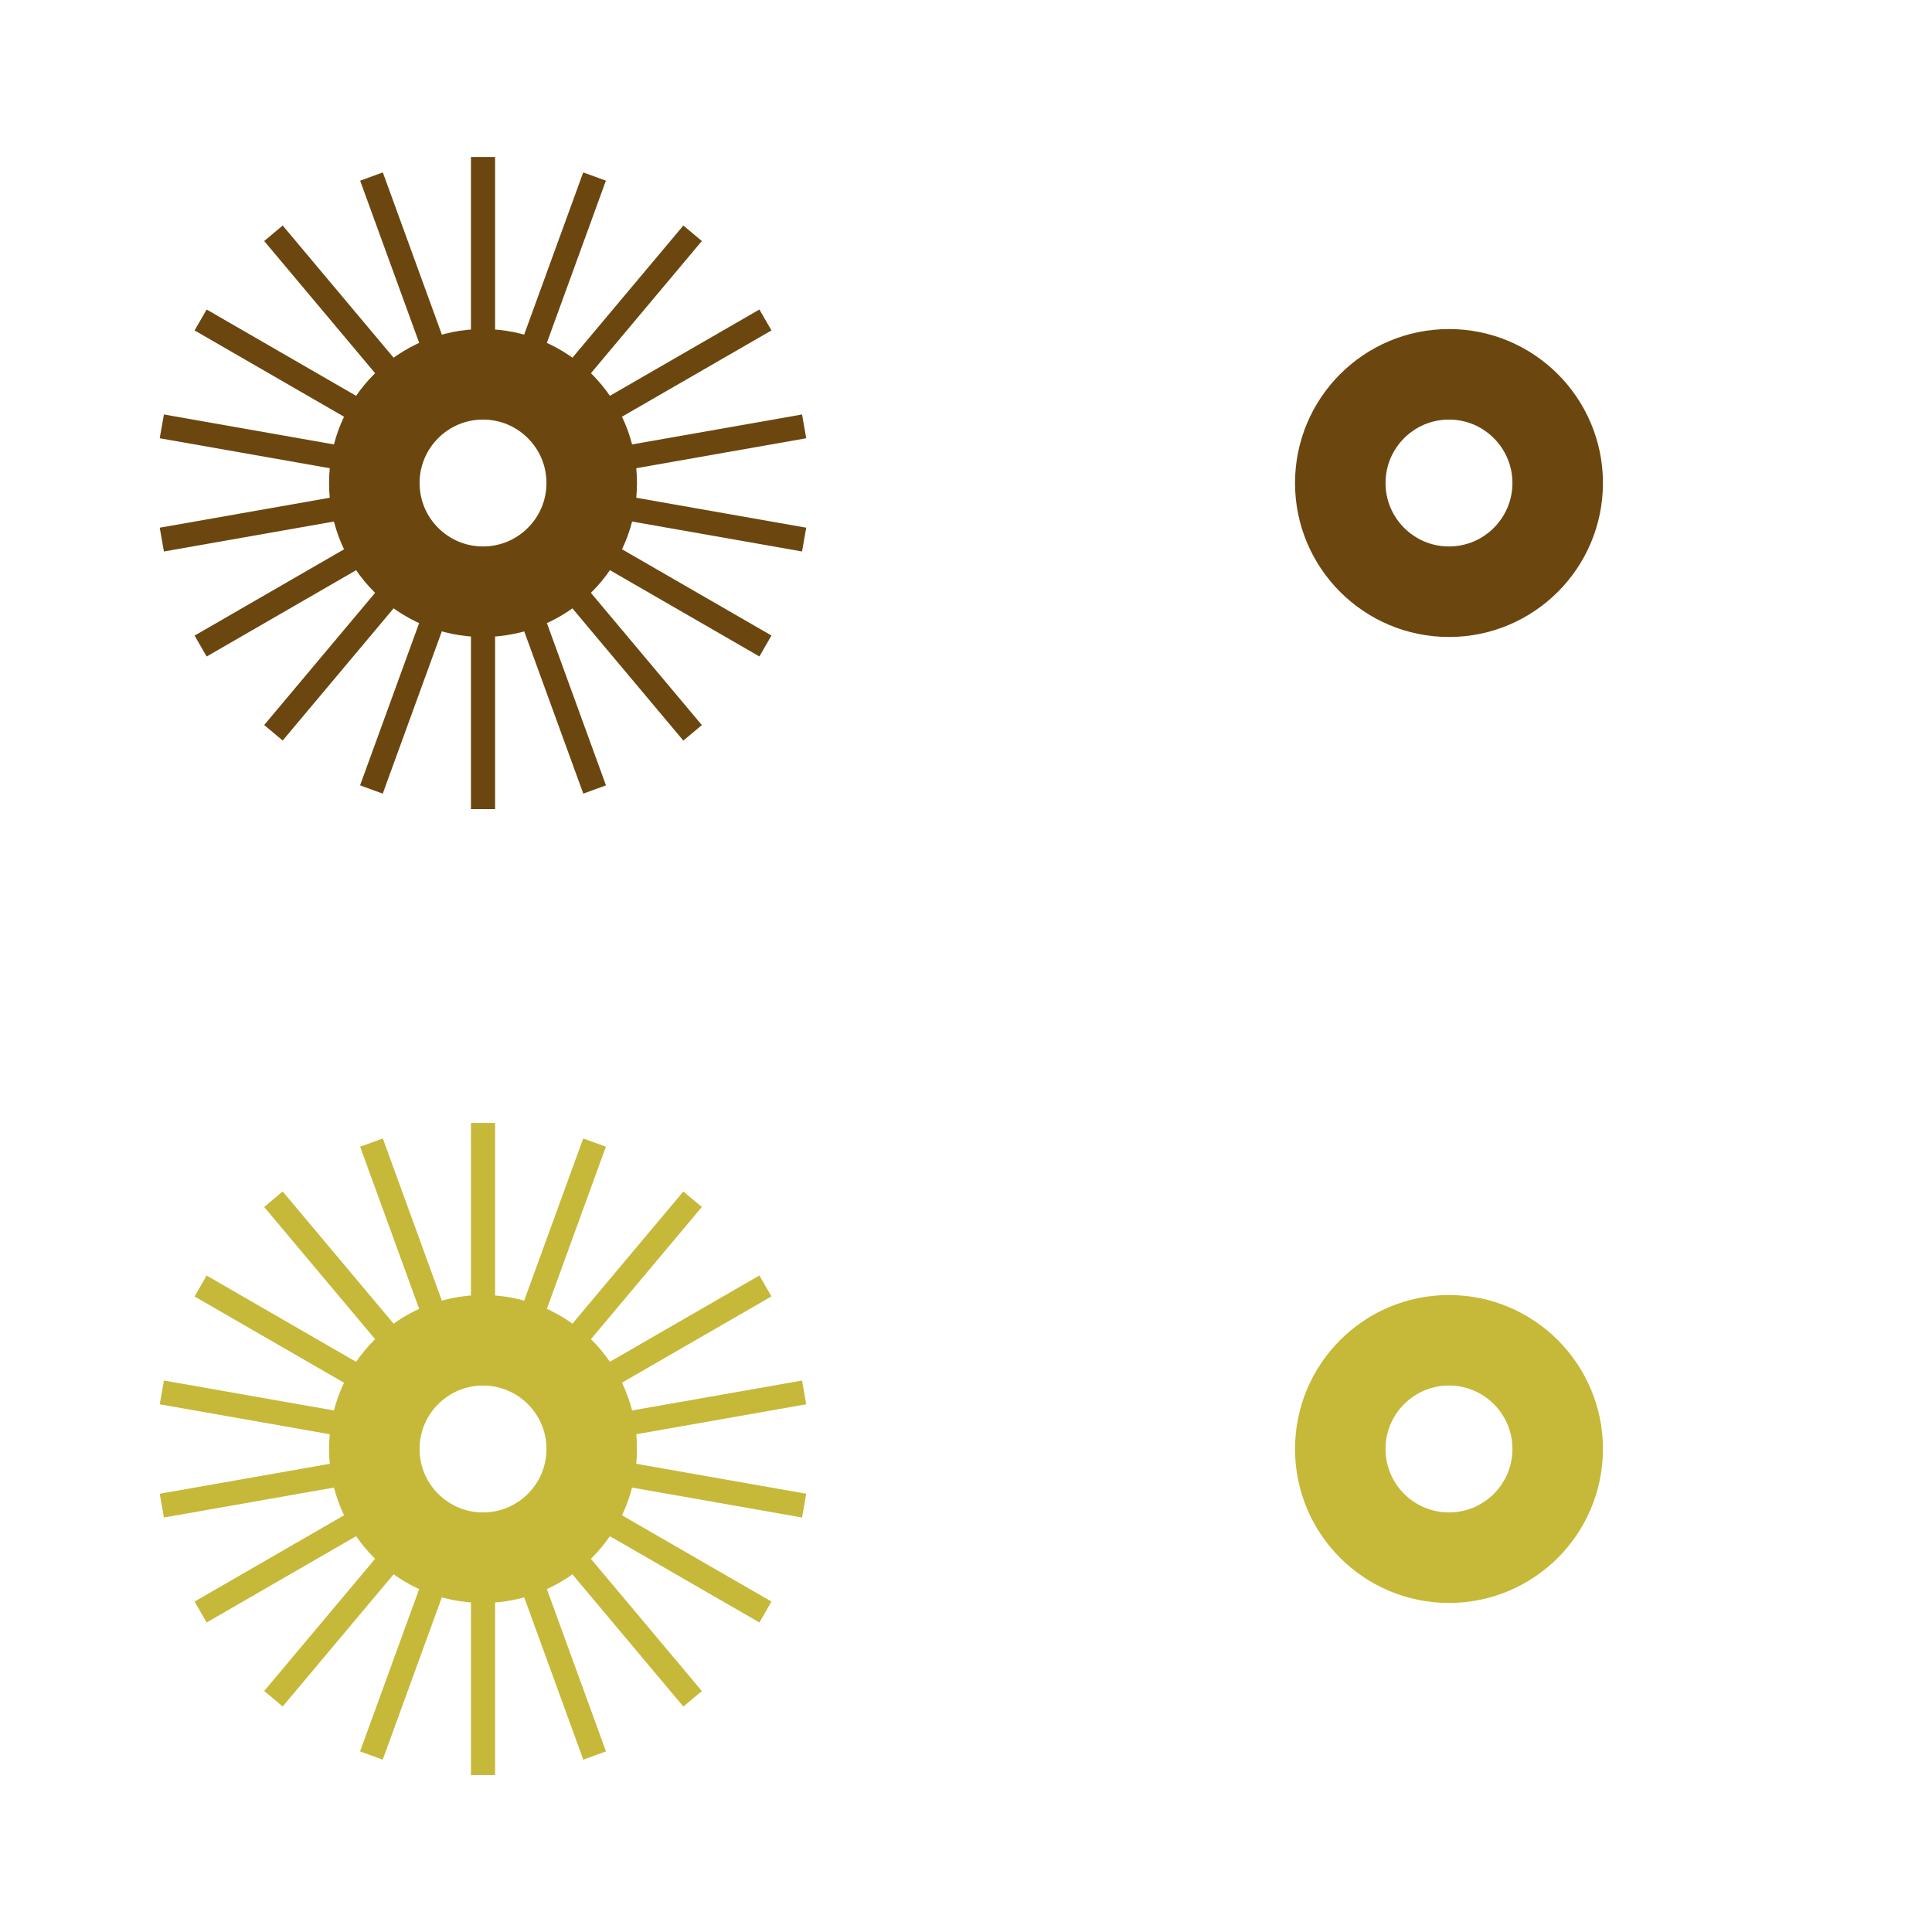 <?xml version="1.0" encoding="UTF-8"?>
<!DOCTYPE svg PUBLIC "-//W3C//DTD SVG 1.1//EN" "http://www.w3.org/Graphics/SVG/1.1/DTD/svg11.dtd">
<!-- Creator: CorelDRAW 2020 -->
<svg xmlns="http://www.w3.org/2000/svg" xml:space="preserve" width="16mm" height="16mm" version="1.1" style="shape-rendering:geometricPrecision; text-rendering:geometricPrecision; image-rendering:optimizeQuality; fill-rule:evenodd; clip-rule:evenodd"
viewBox="0 0 252.03 252.03"
 xmlns:xlink="http://www.w3.org/1999/xlink"
 xmlns:xodm="http://www.corel.com/coreldraw/odm/2003">
 <defs>
  <style type="text/css">
   <![CDATA[
    .str0 {stroke:#6B470F;stroke-width:11.81;stroke-miterlimit:22.926}
    .str2 {stroke:#C6B93A;stroke-width:11.81;stroke-miterlimit:22.926}
    .str1 {stroke:#6B470F;stroke-width:3.15;stroke-miterlimit:22.926}
    .str3 {stroke:#C6B93A;stroke-width:3.15;stroke-miterlimit:22.926}
    .fil0 {fill:none}
   ]]>
  </style>
 </defs>
 <g id="Layer_x0020_1">
  <g id="_1058452344">
   <path class="fil0 str0" d="M77.19 63.01c0,-7.83 -6.35,-14.18 -14.18,-14.18 -7.83,0 -14.18,6.35 -14.18,14.18 0,7.83 6.35,14.18 14.18,14.18 7.83,0 14.18,-6.35 14.18,-14.18z"/>
   <path class="fil0 str1" d="M104.9 55.62l-28.21 4.97m-27.37 4.83l-28.21 4.97"/>
   <path class="fil0 str1" d="M99.85 41.74l-24.81 14.32m-24.07 13.9l-24.8 14.32"/>
   <path class="fil0 str1" d="M90.35 30.43l-18.41 21.94m-17.86 21.28l-18.41 21.94"/>
   <path class="fil0 str1" d="M77.56 23.03l-9.8 26.92m-9.51 26.12l-9.8 26.92"/>
   <path class="fil0 str1" d="M63.01 20.48l0 28.64m0 27.79l0 28.64"/>
   <path class="fil0 str1" d="M48.46 23.03l9.8 26.92m9.51 26.12l9.8 26.92"/>
   <path class="fil0 str1" d="M35.67 30.43l18.41 21.94m17.86 21.29l18.41 21.94"/>
   <path class="fil0 str1" d="M26.17 41.74l24.8 14.32m24.07 13.89l24.81 14.32"/>
   <path class="fil0 str1" d="M104.9 70.39l-28.21 -4.97m-27.37 -4.83l-28.21 -4.97"/>
   <path class="fil0 str0" d="M203.2 63.01c0,-7.83 -6.35,-14.18 -14.18,-14.18 -7.83,0 -14.18,6.35 -14.18,14.18 0,7.83 6.35,14.18 14.18,14.18 7.83,0 14.18,-6.35 14.18,-14.18z"/>
   <path class="fil0 str2" d="M77.19 189.02c0,-7.83 -6.35,-14.18 -14.18,-14.18 -7.83,0 -14.18,6.35 -14.18,14.18 0,7.83 6.35,14.18 14.18,14.18 7.83,0 14.18,-6.35 14.18,-14.18z"/>
   <path class="fil0 str3" d="M104.9 181.64l-28.21 4.97m-27.37 4.83l-28.21 4.97"/>
   <path class="fil0 str3" d="M99.85 167.75l-24.81 14.32m-24.07 13.9l-24.8 14.32"/>
   <path class="fil0 str3" d="M90.35 156.44l-18.41 21.94m-17.86 21.28l-18.41 21.94"/>
   <path class="fil0 str3" d="M77.56 149.05l-9.8 26.92m-9.51 26.12l-9.8 26.92"/>
   <path class="fil0 str3" d="M63.01 146.49l0 28.64m0 27.79l0 28.64"/>
   <path class="fil0 str3" d="M48.46 149.05l9.8 26.92m9.51 26.12l9.8 26.92"/>
   <path class="fil0 str3" d="M35.67 156.44l18.41 21.94m17.86 21.29l18.41 21.94"/>
   <path class="fil0 str3" d="M26.17 167.76l24.8 14.32m24.07 13.89l24.81 14.32"/>
   <path class="fil0 str3" d="M104.9 196.41l-28.21 -4.97m-27.37 -4.83l-28.21 -4.97"/>
   <path class="fil0 str2" d="M203.2 189.02c0,-7.83 -6.35,-14.18 -14.18,-14.18 -7.83,0 -14.18,6.35 -14.18,14.18 0,7.83 6.35,14.18 14.18,14.18 7.83,0 14.18,-6.35 14.18,-14.18z"/>
   <polygon class="fil0" points="-0,0 252.03,0 252.03,252.03 -0,252.03 "/>
  </g>
 </g>
</svg>
